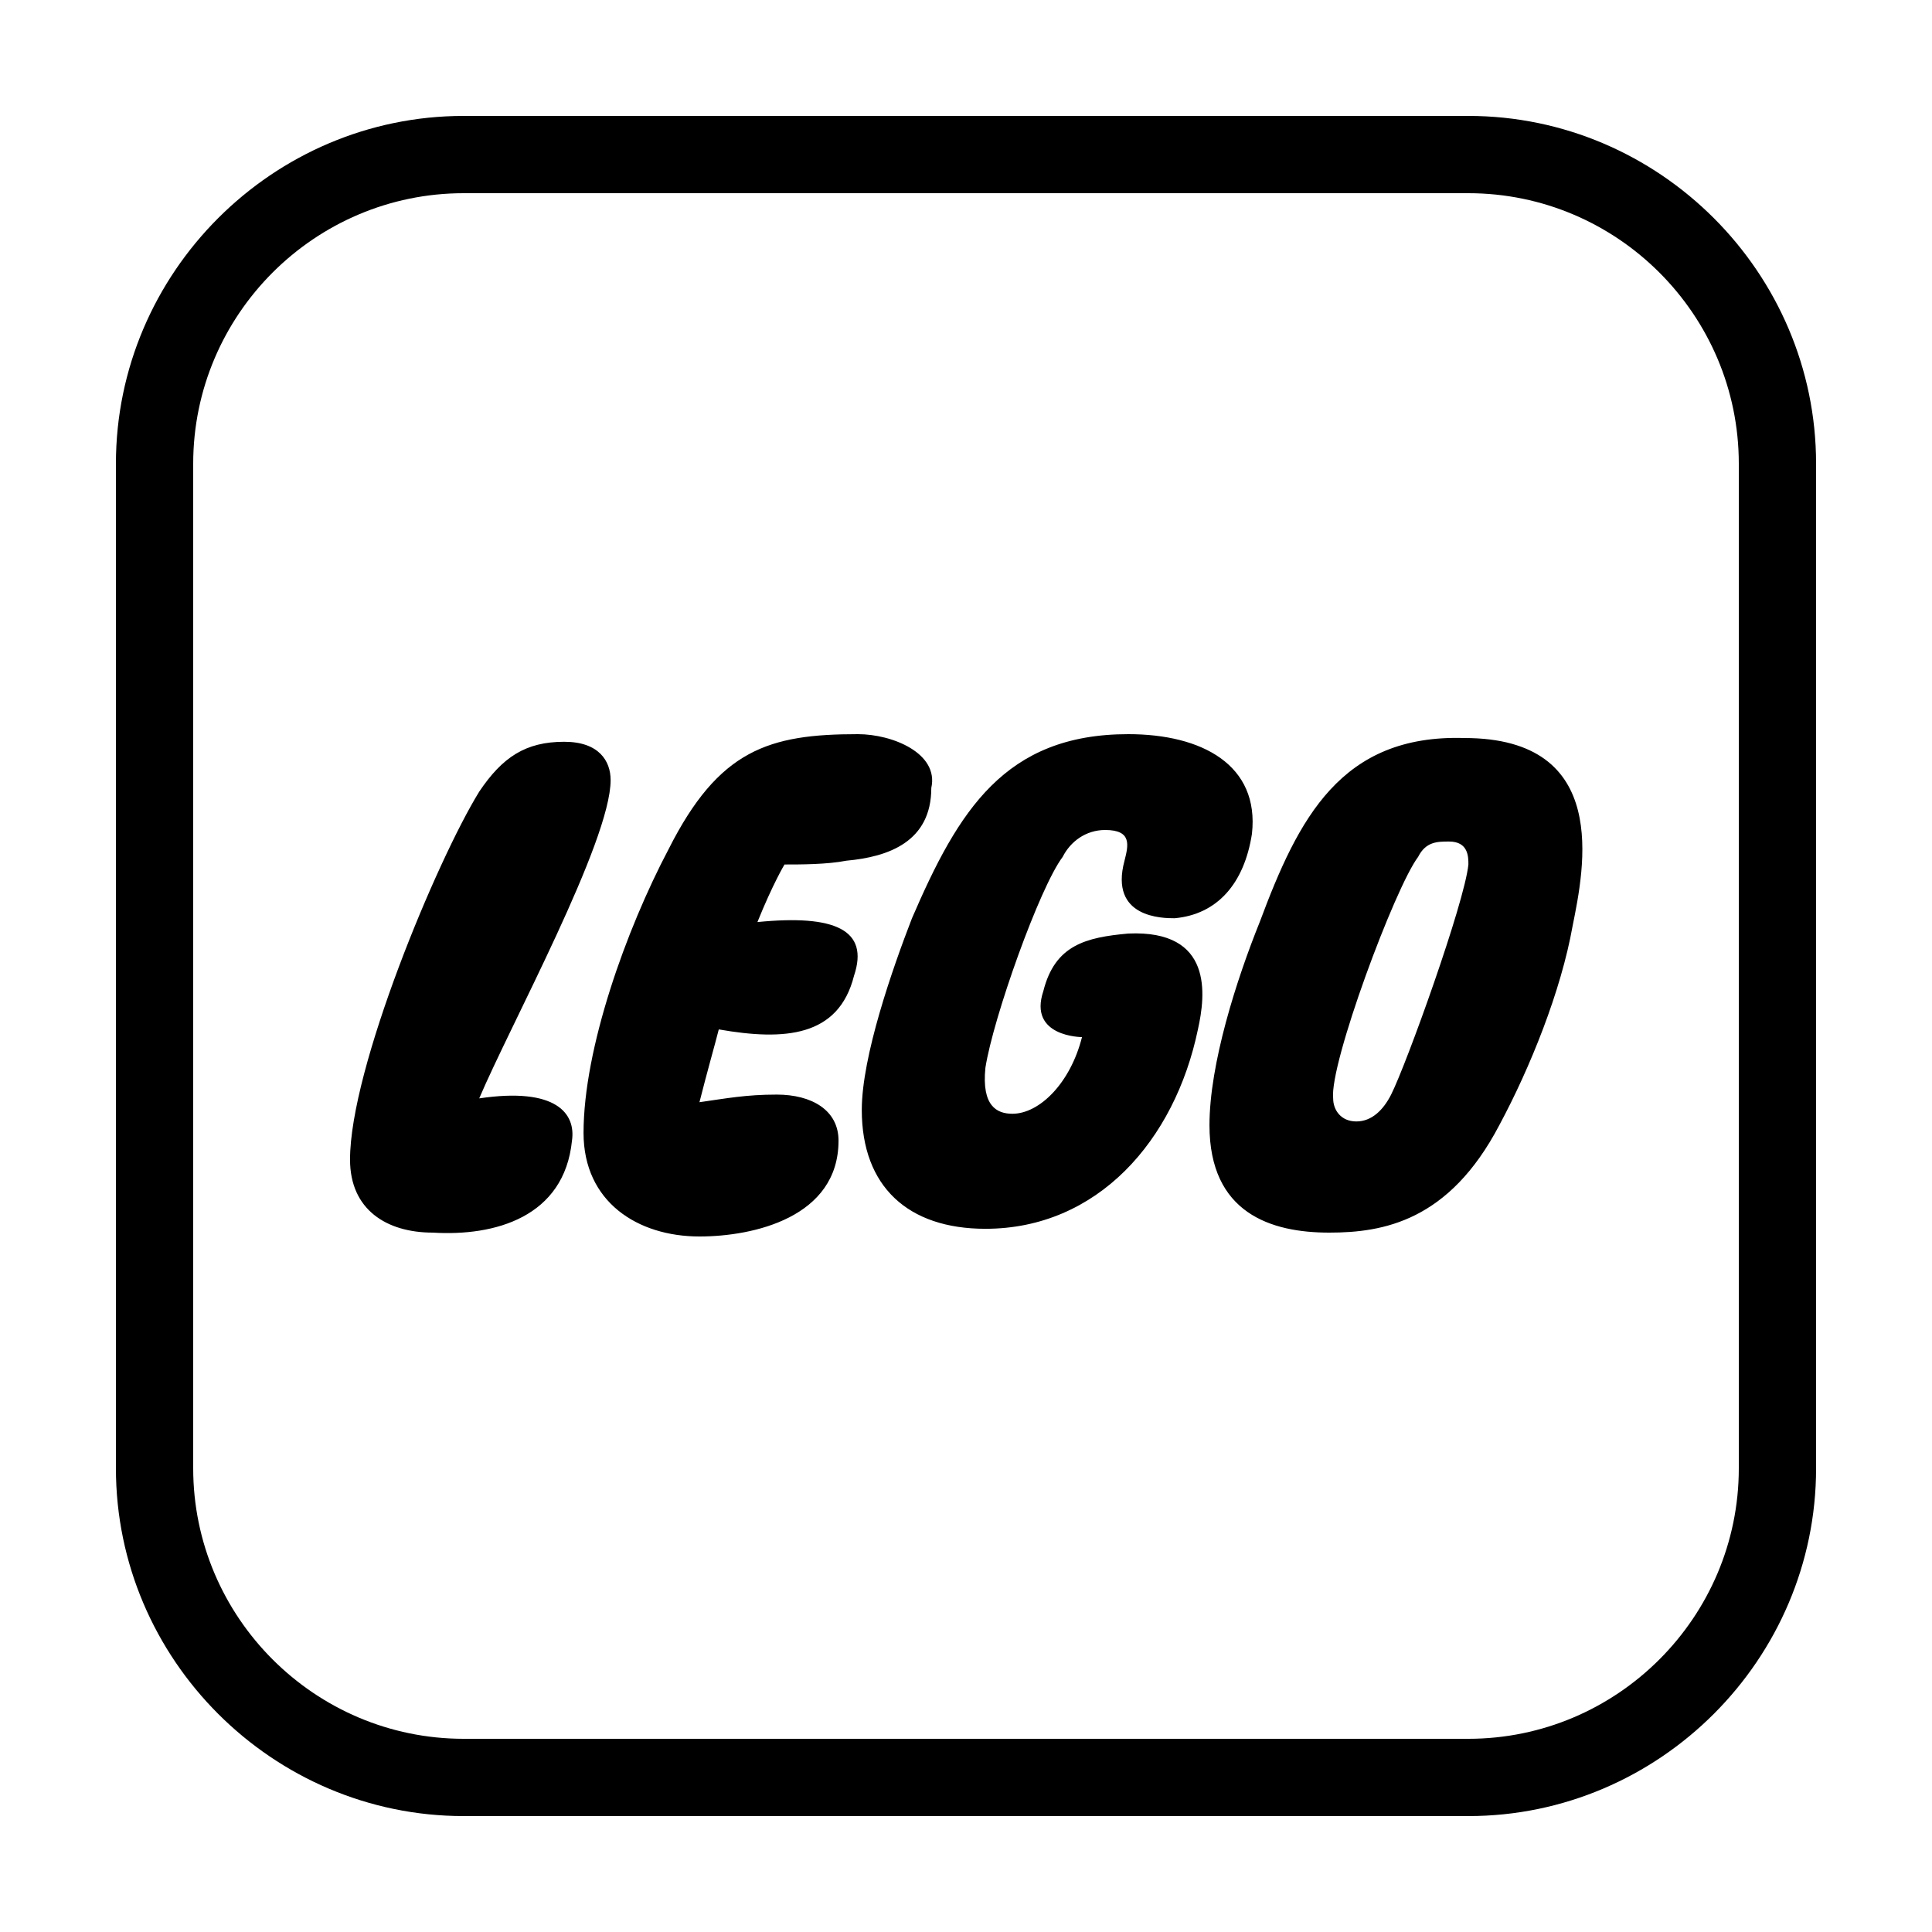 <svg xmlns="http://www.w3.org/2000/svg"  viewBox="0 0 50 50" width="50px" 
fill="currentColor" height="50px"><path d="M 12 3 C 7.055 3 3 7.055 3 12 L 3 38 C 3 42.945 7.055 47 12 47 L 38 47 C 42.945 47 47 42.945 47 38 L 47 12 C 47 7.055 42.945 3 38 3 L 12 3 z M 12 5 L 38 5 C 41.855 5 45 8.145 45 12 L 45 38 C 45 41.855 41.855 45 38 45 L 12 45 C 8.145 45 5 41.855 5 38 L 5 12 C 5 8.145 8.145 5 12 5 z M 22.201 19 C 19.901 19 18.603 19.397 17.303 21.977 C 16.203 24.061 15.102 27.136 15.102 29.32 C 15.102 31.106 16.502 32 18.102 32 C 19.502 32 21.701 31.505 21.701 29.52 C 21.701 28.726 21.002 28.328 20.102 28.328 C 19.302 28.328 18.802 28.426 18.102 28.525 C 18.302 27.731 18.502 27.037 18.602 26.641 C 20.302 26.939 21.702 26.839 22.102 25.252 C 22.502 24.061 21.602 23.664 19.602 23.863 C 20.002 22.871 20.303 22.373 20.303 22.373 C 20.703 22.373 21.402 22.374 21.902 22.275 C 23.002 22.176 24.102 21.78 24.102 20.391 C 24.302 19.497 23.101 19 22.201 19 z M 29.201 19 C 26.001 19 24.801 20.986 23.602 23.764 C 23.102 25.054 22.303 27.336 22.303 28.725 C 22.303 30.71 23.502 31.801 25.502 31.801 C 28.402 31.801 30.403 29.519 31.002 26.641 C 31.202 25.748 31.401 24.061 29.201 24.16 C 28.101 24.259 27.302 24.457 27.002 25.648 C 26.602 26.839 28.002 26.84 28.002 26.84 C 27.702 28.031 26.901 28.824 26.201 28.824 C 25.801 28.824 25.402 28.628 25.502 27.635 C 25.702 26.345 26.902 22.97 27.502 22.176 C 27.702 21.779 28.102 21.48 28.602 21.48 C 29.302 21.48 29.202 21.878 29.102 22.275 C 28.702 23.763 30.1 23.764 30.4 23.764 C 31.5 23.665 32.2 22.87 32.4 21.58 C 32.6 19.794 31.101 19 29.201 19 z M 37.9 19.1 C 34.7 19.001 33.601 21.182 32.602 23.861 C 32.002 25.35 31.301 27.533 31.301 29.121 C 31.301 31.403 32.9 31.9 34.4 31.9 C 35.799 31.9 37.501 31.602 38.801 29.121 C 39.601 27.632 40.399 25.65 40.699 23.963 C 40.999 22.474 41.7 19.1 37.9 19.1 z M 14.602 19.197 C 13.602 19.197 13.002 19.595 12.402 20.488 C 11.302 22.274 9.056 27.659 9.059 30.012 C 9.059 31.302 10.001 31.9 11.201 31.9 C 12.801 31.999 14.603 31.503 14.803 29.518 C 14.903 28.823 14.402 28.129 12.402 28.426 C 13.202 26.541 15.803 21.777 15.803 20.189 C 15.803 19.695 15.502 19.197 14.602 19.197 z M 37.502 21.779 C 38.002 21.779 38.002 22.175 38.002 22.373 C 37.902 23.365 36.402 27.534 36.002 28.328 C 35.801 28.725 35.502 29.023 35.102 29.023 C 34.702 29.023 34.502 28.725 34.502 28.428 C 34.402 27.535 36.101 22.97 36.701 22.176 C 36.901 21.779 37.202 21.779 37.502 21.779 z"/></svg>